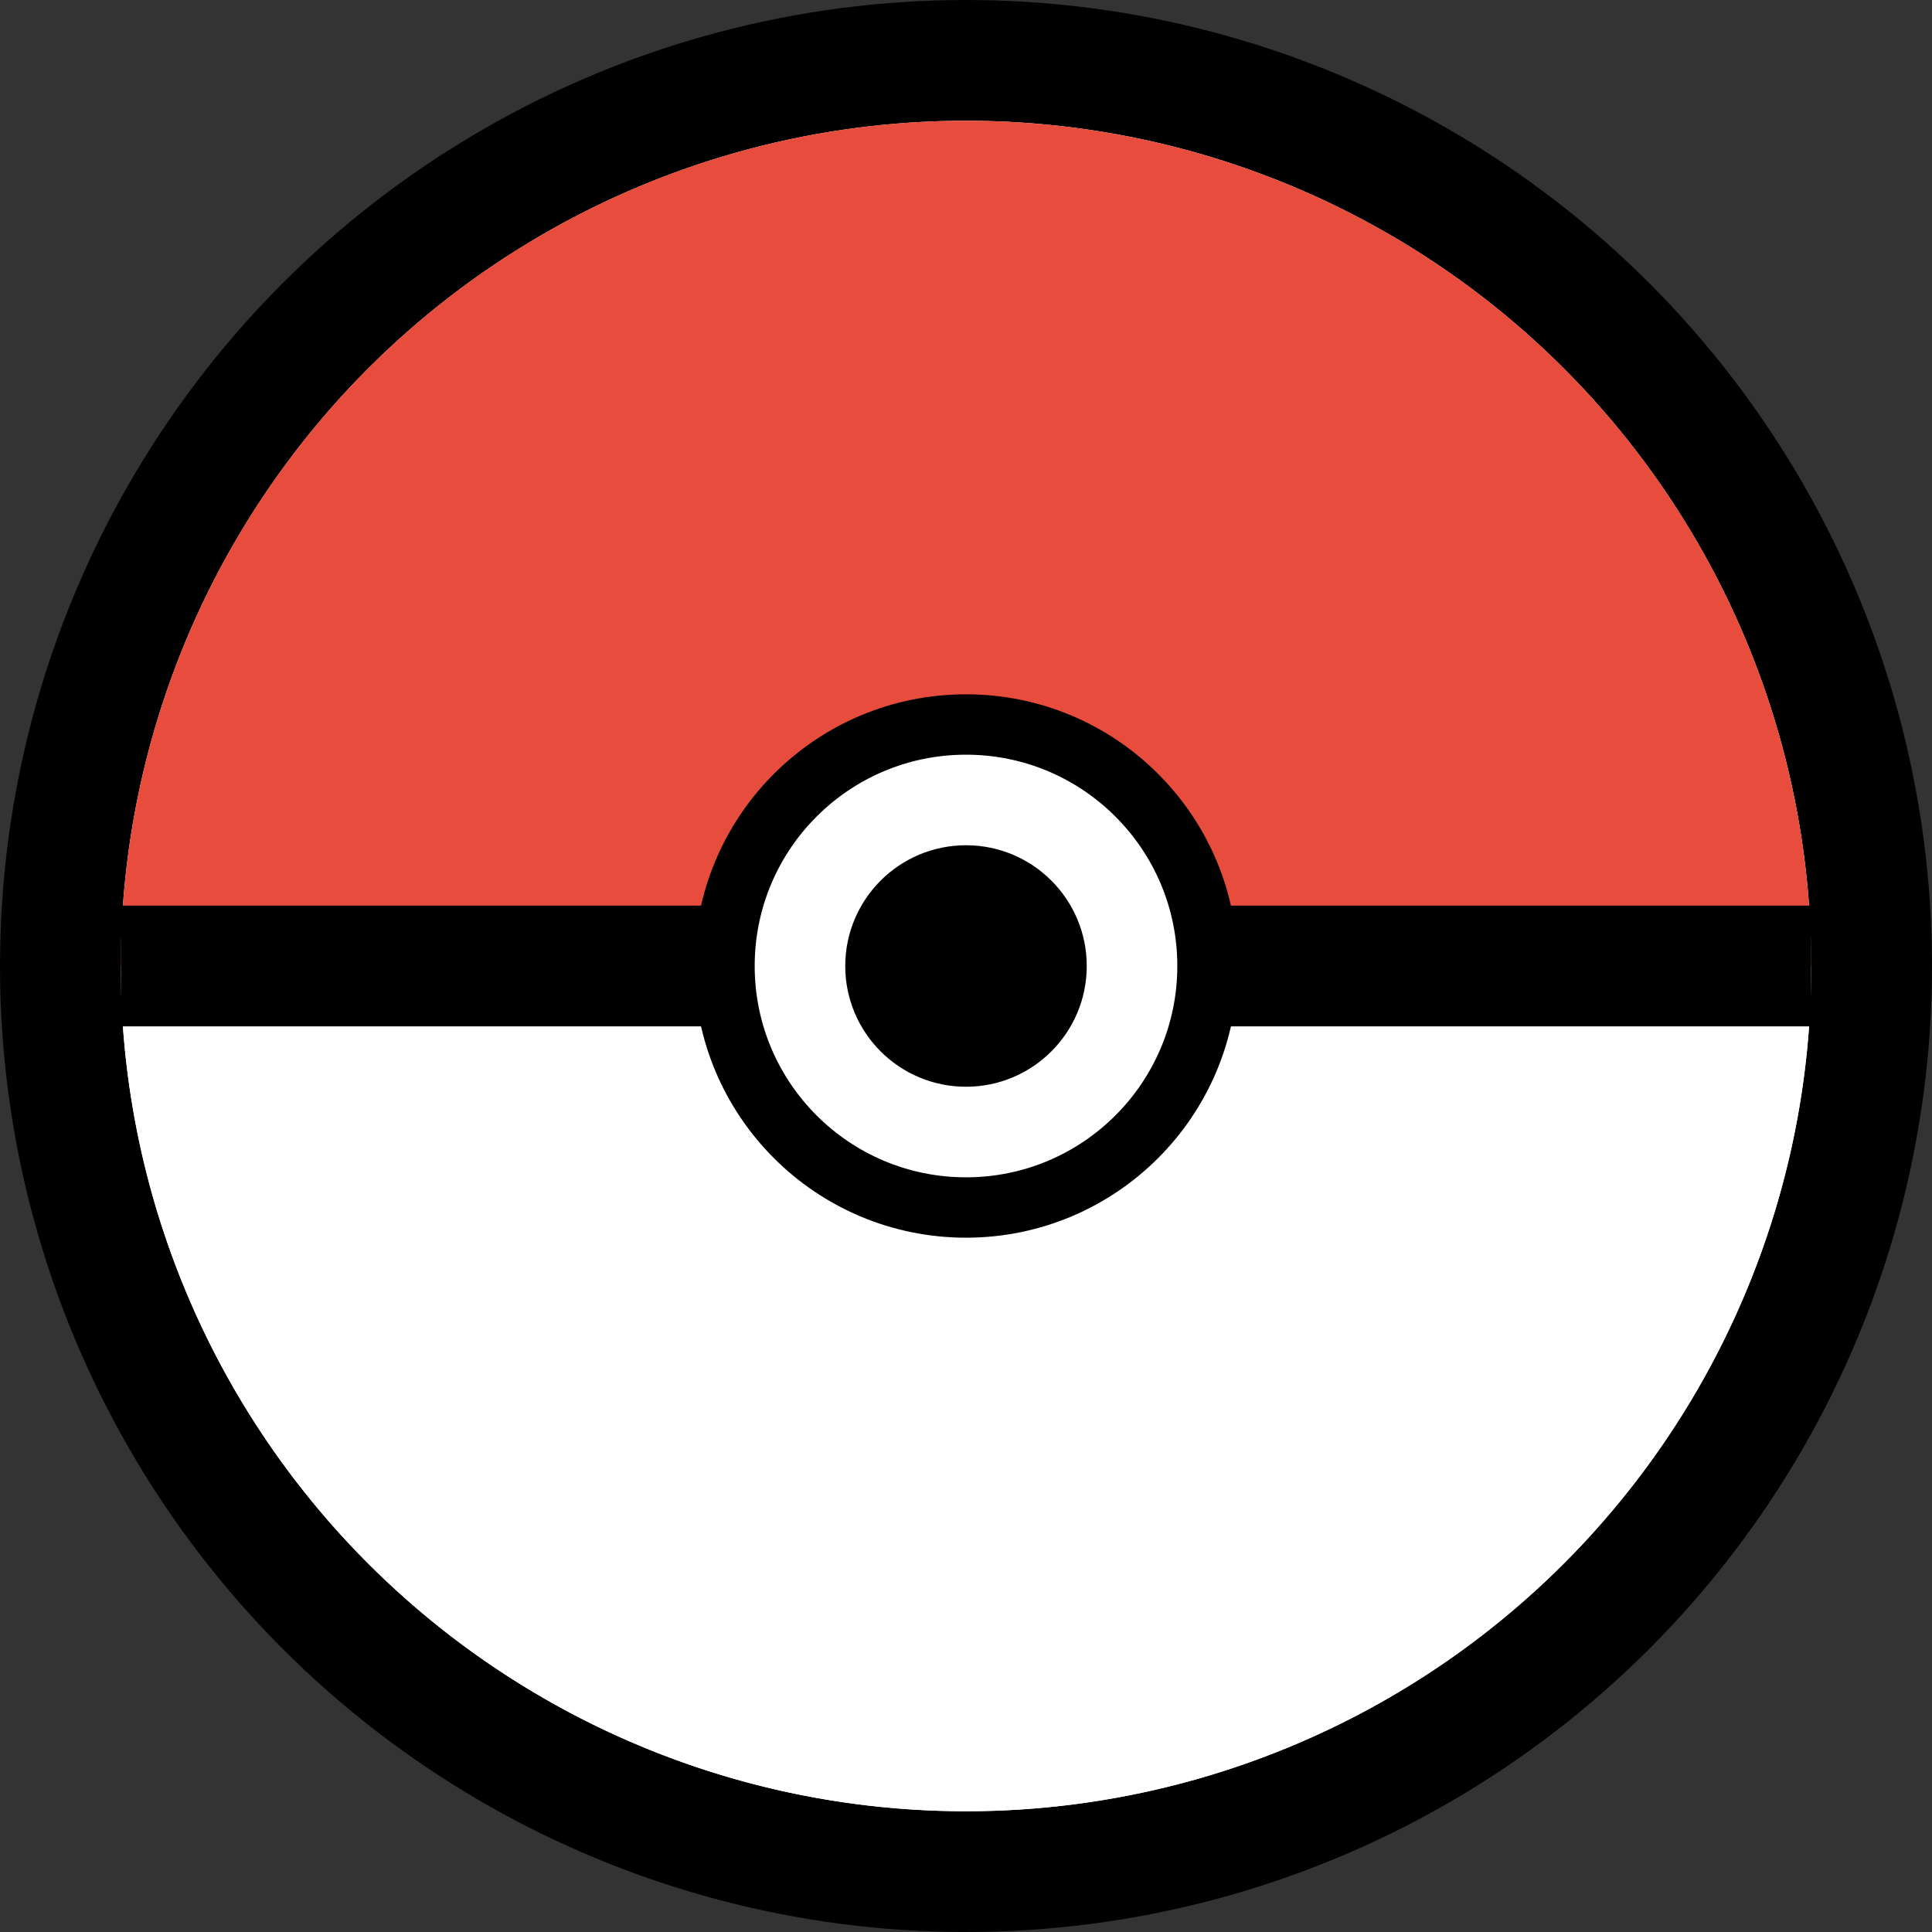 <svg xmlns="http://www.w3.org/2000/svg" viewBox="0 0 32 32" width="32" height="32">
  <rect x="0" y="0" width="32" height="32" fill="#333333" stroke="none"/>
  <circle cx="16" cy="16" r="15" fill="#fff" stroke="#000" stroke-width="2"/>
  <path d="M 2 16 A 14 14 0 0 1 30 16 L 16 16 Z" fill="#e74c3c"/>
  <path d="M 2 16 A 14 14 0 0 0 30 16 L 16 16 Z" fill="#fff"/>
  <line x1="2" y1="16" x2="30" y2="16" stroke="#000" stroke-width="2"/>
  <circle cx="16" cy="16" r="4" fill="#fff" stroke="#000" stroke-width="1"/>
  <circle cx="16" cy="16" r="2" fill="#000"/>
</svg>

